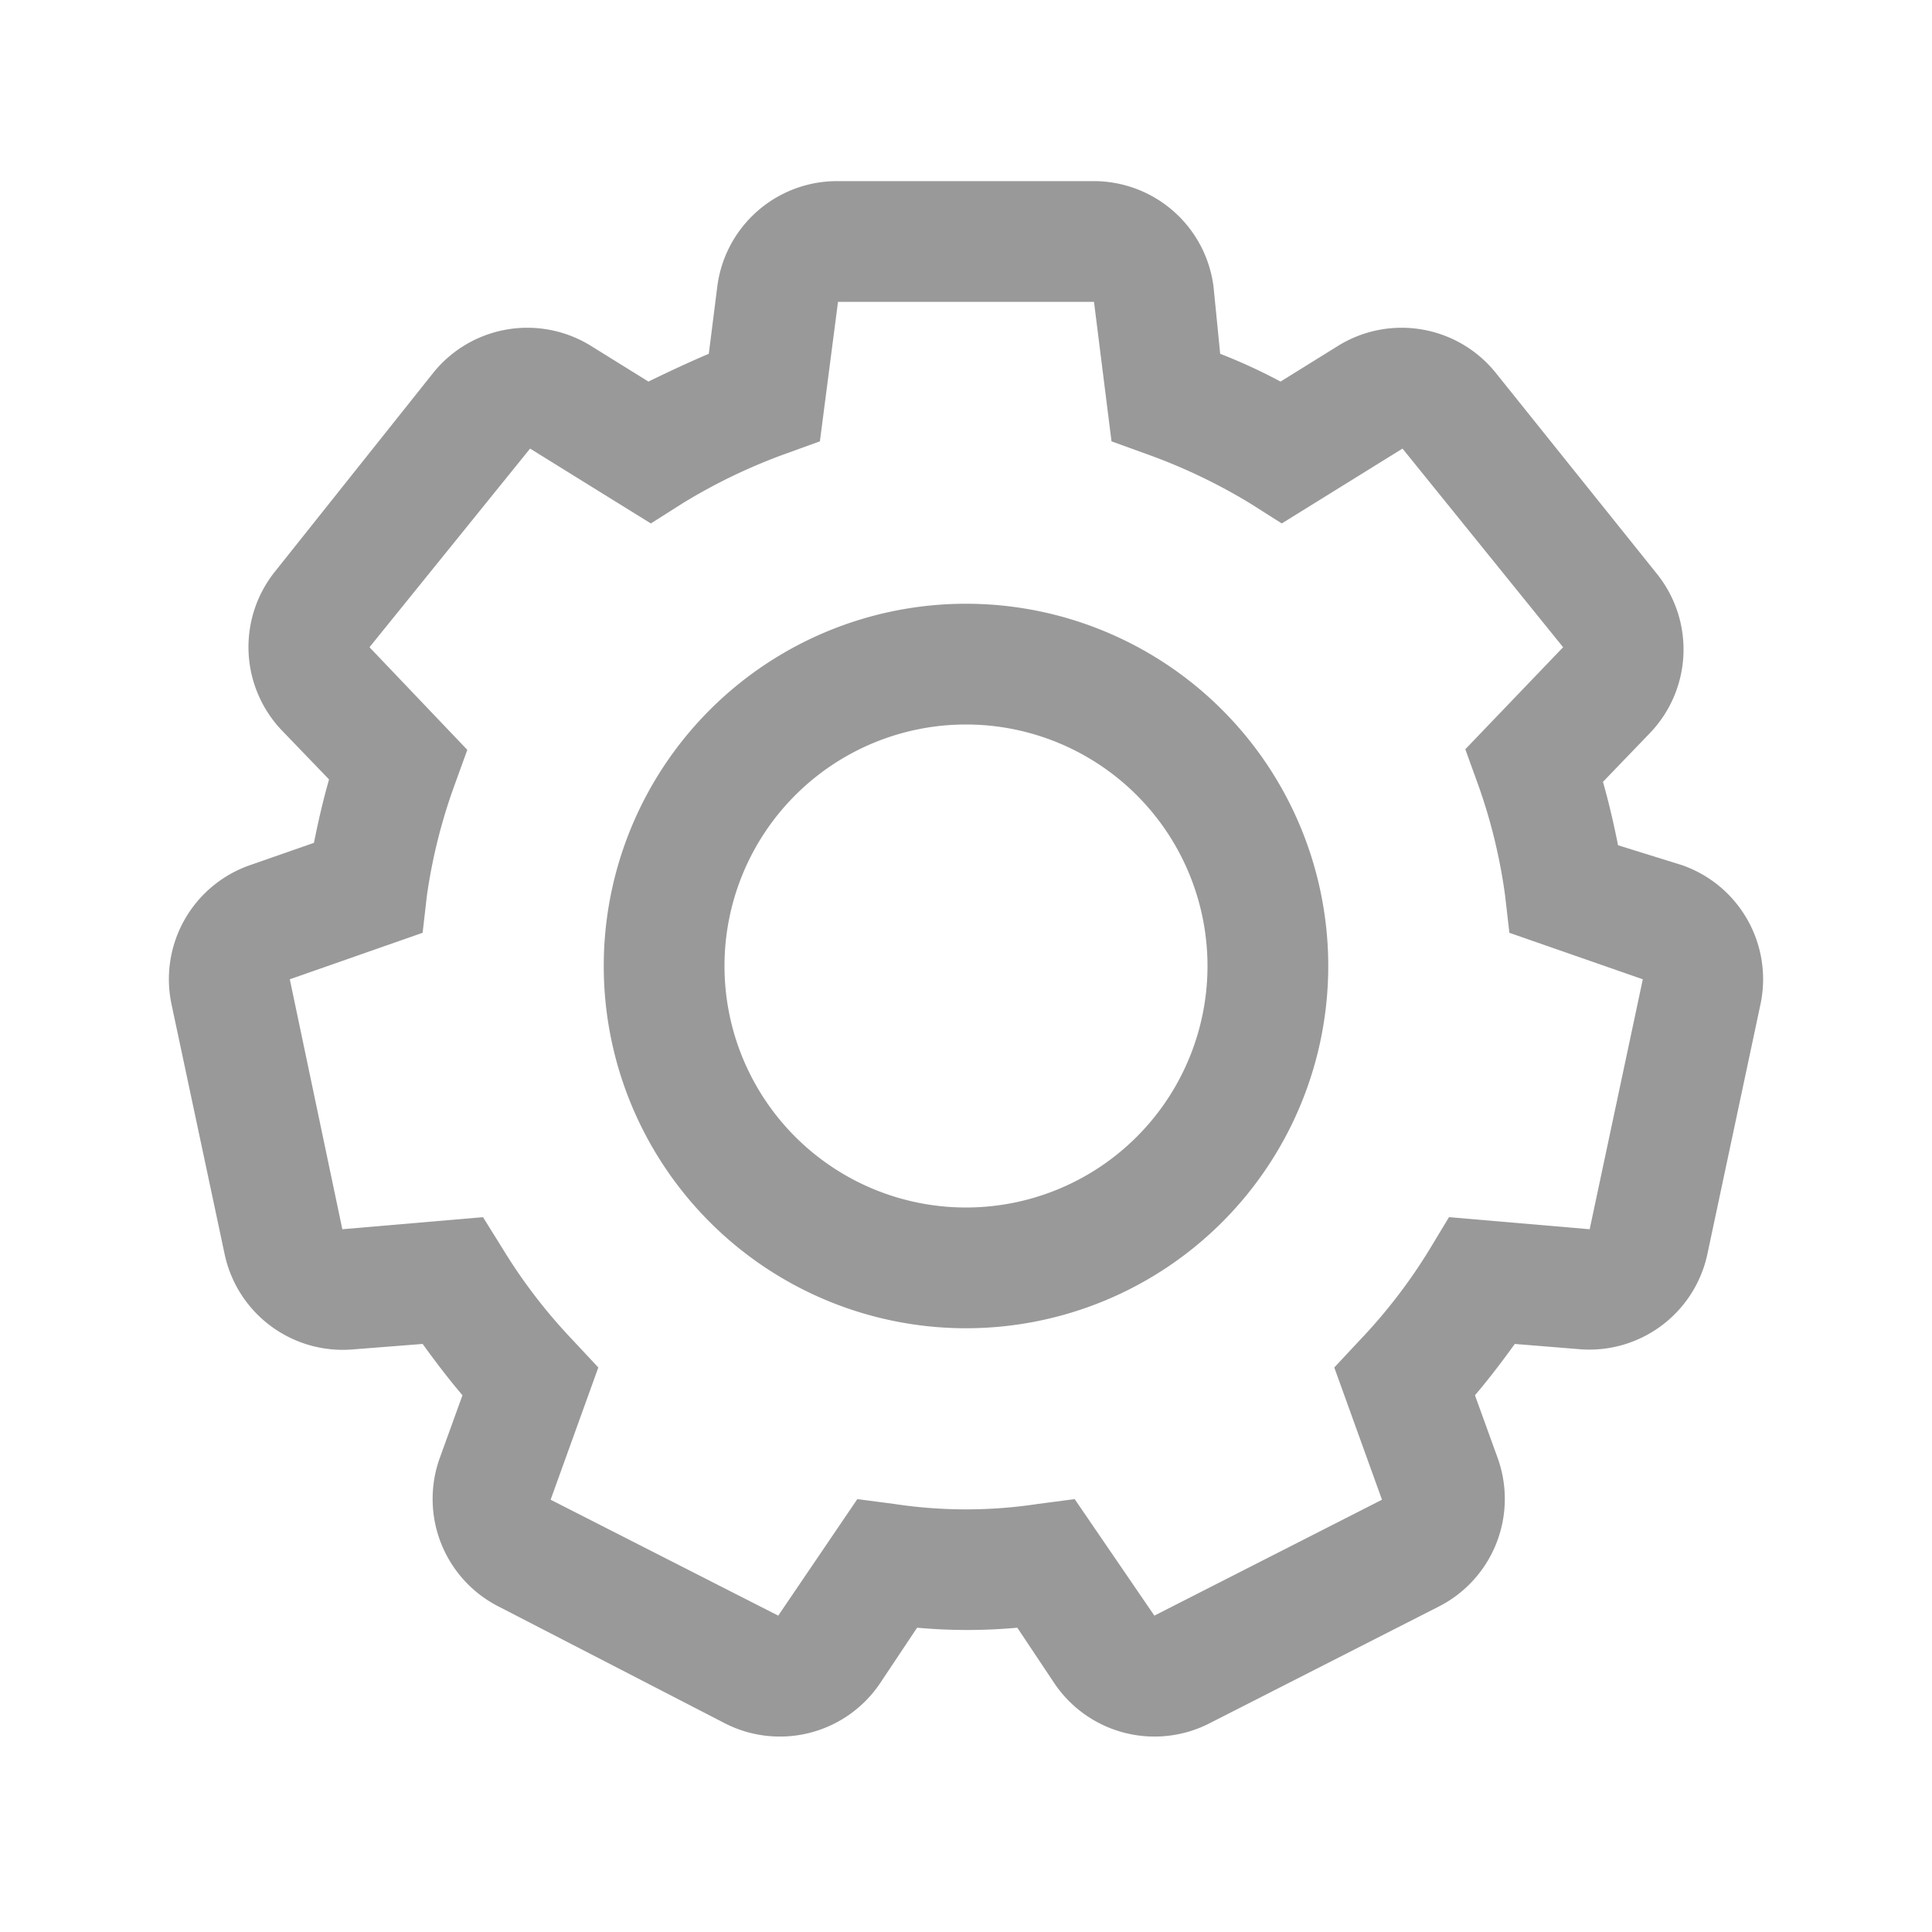 <svg xmlns="http://www.w3.org/2000/svg" viewBox="0 0 32 32"><defs><style>.cls-1{fill:none;}.cls-2{fill:#999;}</style></defs><title>Navigation_Display_Setting_32px</title><g id="Square"><rect class="cls-1" width="32" height="32"/></g><g id="Icon"><path class="cls-2" d="M28.28,20.77l.88-4.14a2,2,0,0,0-1.3-2.3L26.8,14c-.07-.35-.15-.7-.25-1.05l.77-.8a2,2,0,0,0,.12-2.65L24.77,6.17a2,2,0,0,0-2.61-.44l-.95.59c-.32-.17-.64-.32-1-.46L20.1,4.75a2,2,0,0,0-2-1.75H13.88a2,2,0,0,0-2,1.75l-.14,1.11c-.33.14-.65.29-1,.46l-.95-.59a2,2,0,0,0-2.61.44L4.56,9.46a2,2,0,0,0,.12,2.65l.77.8c-.1.35-.18.7-.25,1.05l-1.06.37a2,2,0,0,0-1.3,2.3l.88,4.14a2,2,0,0,0,2.13,1.58L7,22.26c.21.29.43.58.66.85l-.38,1.05a2,2,0,0,0,1,2.46L12,28.54a2,2,0,0,0,2.57-.65l.62-.93a9.2,9.2,0,0,0,1.66,0l.62.93a2,2,0,0,0,2.57.65l3.77-1.92a2,2,0,0,0,1-2.46l-.38-1.05c.23-.27.45-.56.66-.85l1.11.09A2,2,0,0,0,28.28,20.77ZM24,20.16l-.32.53a8.91,8.91,0,0,1-1.16,1.51l-.42.45.79,2.19-3.77,1.92L17.8,24.83l-.61.08a7.91,7.91,0,0,1-2.38,0l-.61-.08-1.31,1.93L9.12,24.84l.79-2.19-.42-.45a8.91,8.91,0,0,1-1.16-1.51L8,20.16l-2.33.2L4.8,16.22,7,15.45l.07-.61A9.08,9.08,0,0,1,7.53,13l.21-.58L6.12,10.72,8.78,7.43l2,1.24.52-.33A9.35,9.35,0,0,1,13,7.52l.58-.21L13.88,5h4.24l.29,2.31.58.21a9.35,9.35,0,0,1,1.72.82l.52.33,2-1.24,2.66,3.29-1.62,1.69.21.58a9.08,9.08,0,0,1,.45,1.85l.07.61,2.21.77-.88,4.14Z"/><path class="cls-2" d="M16,10a6,6,0,1,0,6,6A6,6,0,0,0,16,10Zm0,10a4,4,0,1,1,4-4A4,4,0,0,1,16,20Z"/></g></svg>